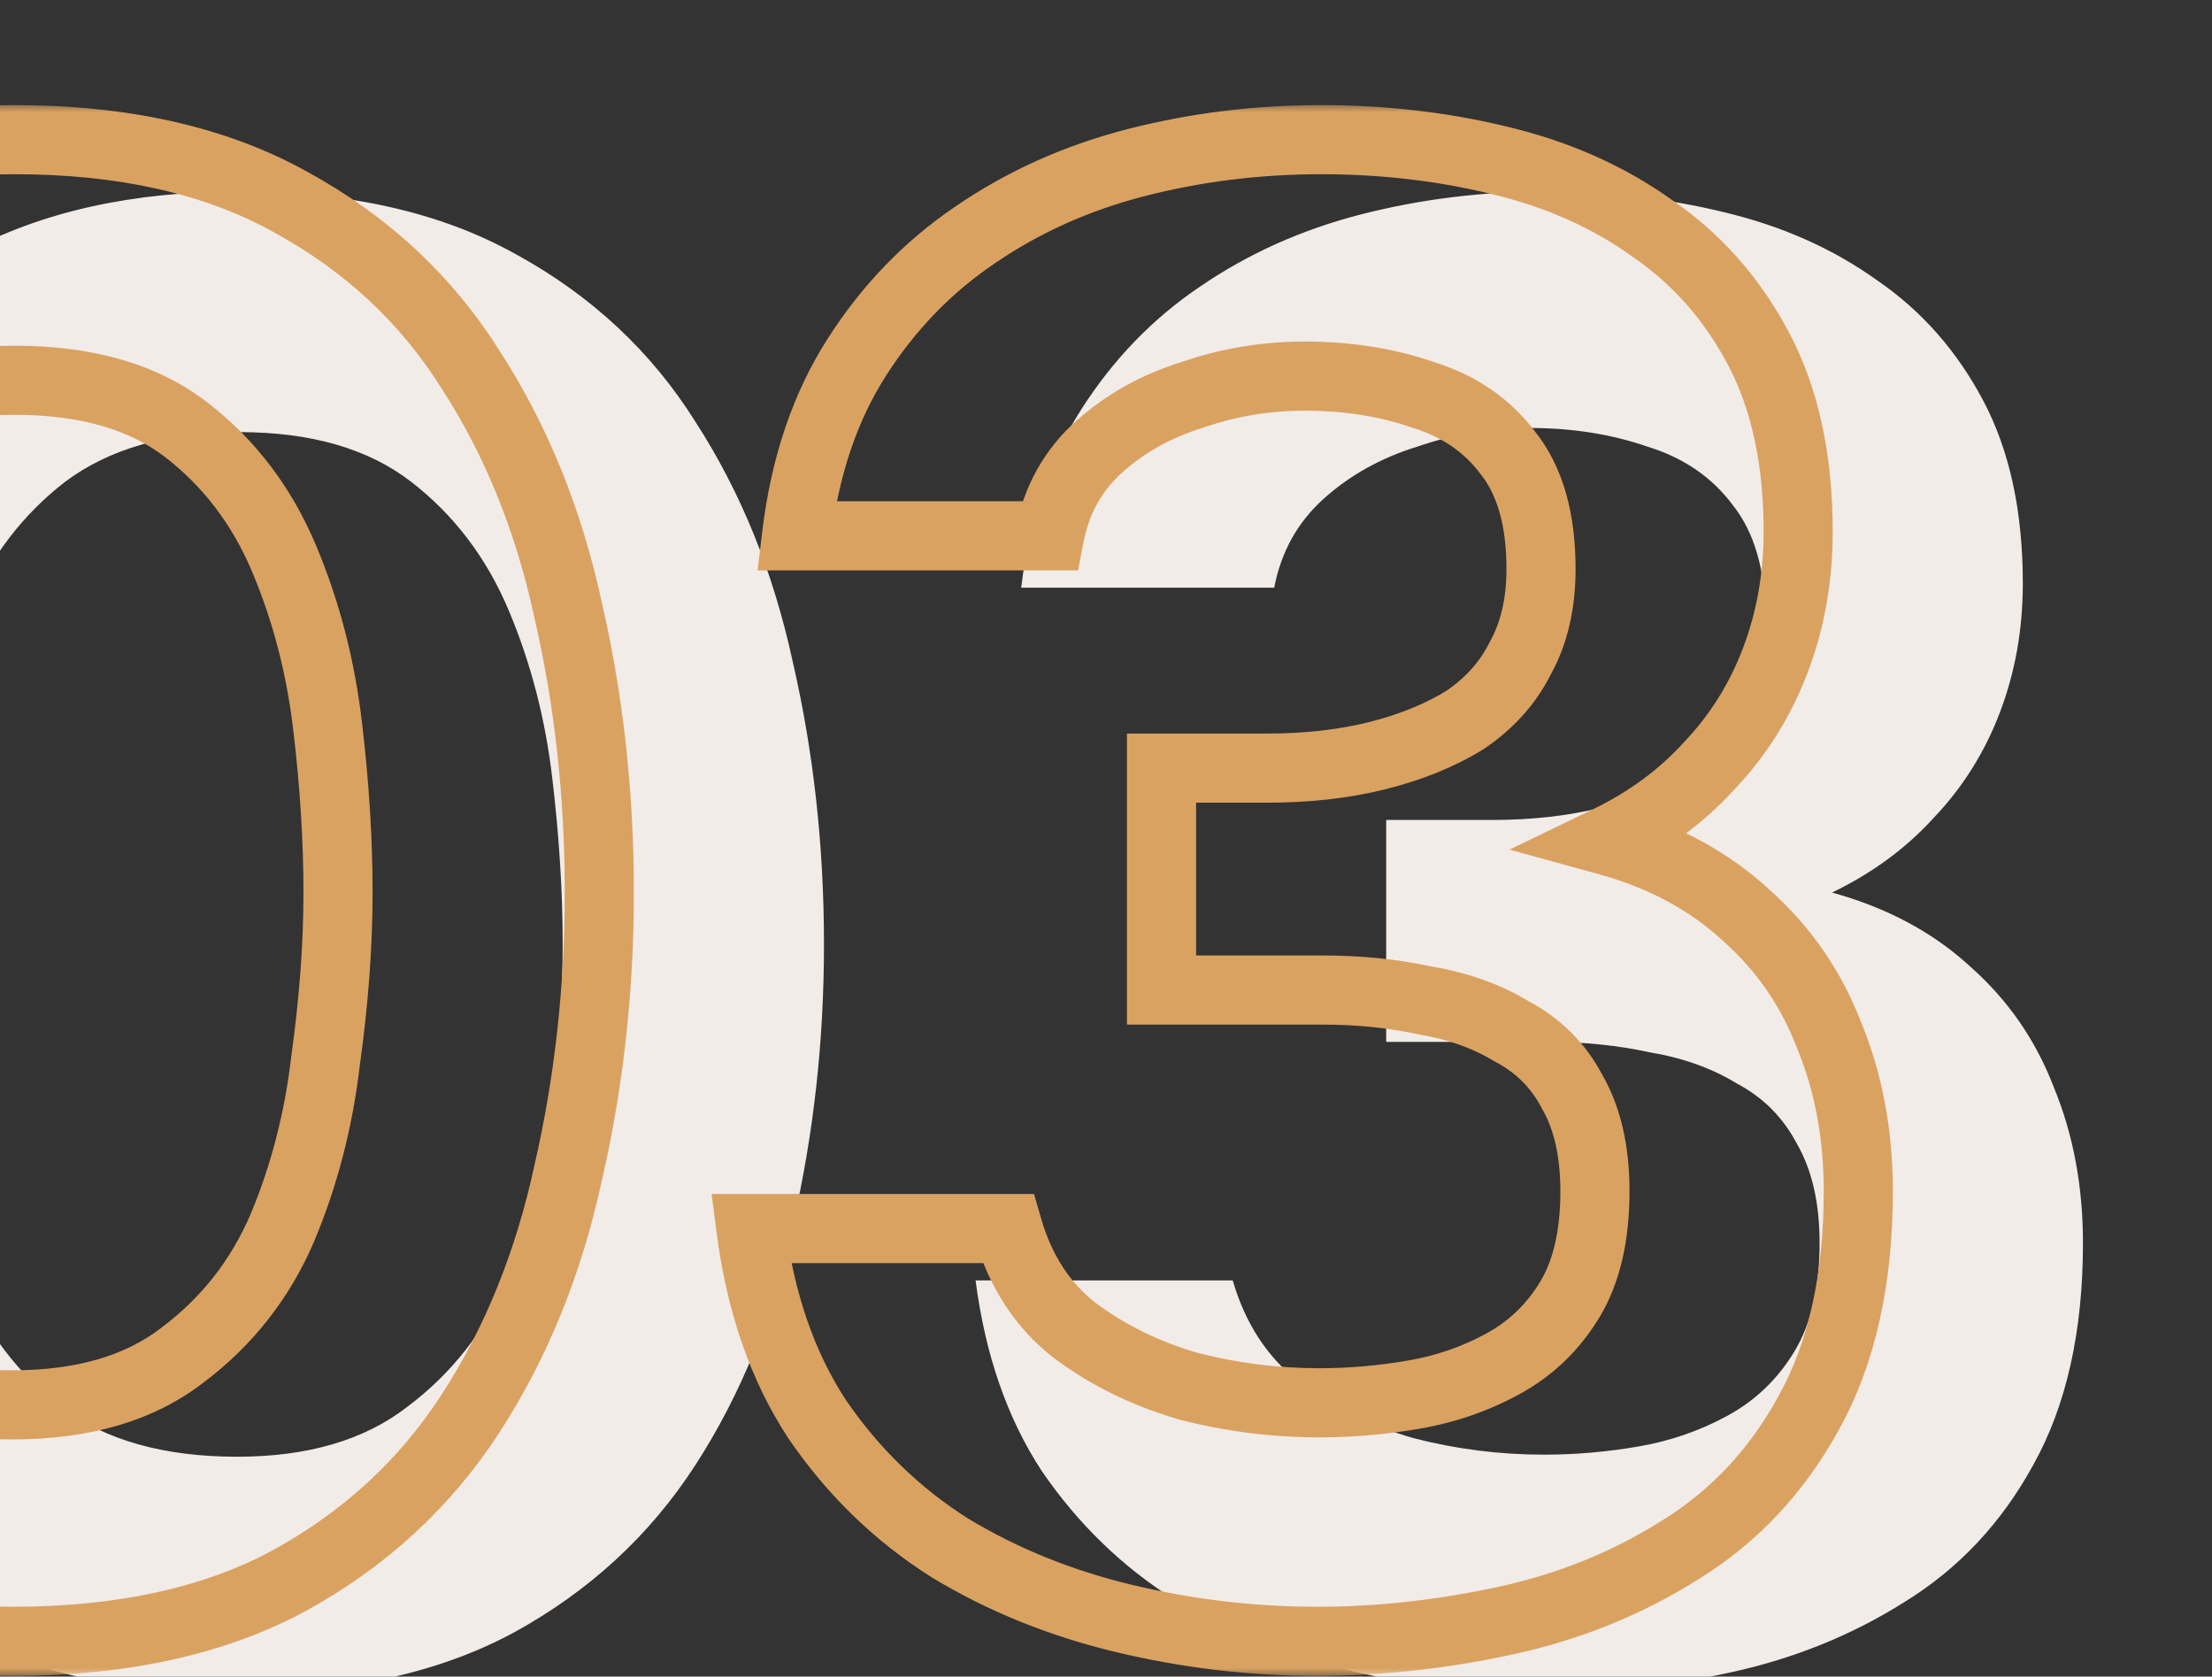 <svg width="128" height="97" viewBox="0 0 128 97" fill="none" xmlns="http://www.w3.org/2000/svg">
<rect x="0" y="0" width="128" height="97" fill="#333333" stroke="none"/>
<g clip-path="url(#clip0_4114_2512)">
<path d="M13.72 97.96C7.56 97.96 2.32 96.88 -2 94.72C-6.32 92.48 -9.8 89.36 -12.44 85.36C-15.08 81.36 -17.04 76.76 -18.32 71.56C-19.52 66.36 -20.12 60.76 -20.12 54.76C-20.12 48.68 -19.52 43 -18.32 37.72C-17.04 32.44 -15.08 27.84 -12.44 23.92C-9.72 19.92 -6.2 16.8 -1.88 14.56C2.44 12.24 7.68 11.08 13.84 11.08C20.16 11.08 25.48 12.28 29.8 14.68C34.2 17.08 37.68 20.32 40.24 24.4C42.88 28.48 44.76 33.12 45.88 38.32C47.08 43.52 47.68 48.96 47.68 54.64C47.68 60.24 47.08 65.64 45.88 70.84C44.76 76.04 42.88 80.68 40.24 84.76C37.6 88.84 34.08 92.08 29.68 94.48C25.36 96.8 20.04 97.96 13.72 97.96ZM13.72 84.28C17.8 84.28 21.08 83.32 23.56 81.4C26.12 79.48 28.04 77.04 29.32 74.08C30.6 71.04 31.44 67.8 31.84 64.36C32.32 60.92 32.56 57.68 32.56 54.64C32.56 51.6 32.36 48.4 31.96 45.04C31.56 41.6 30.72 38.36 29.44 35.32C28.16 32.28 26.28 29.8 23.8 27.88C21.32 25.96 18 25 13.84 25C9.68 25 6.32 25.96 3.76 27.88C1.28 29.8 -0.6 32.28 -1.88 35.32C-3.16 38.28 -4.04 41.48 -4.52 44.92C-4.92 48.36 -5.12 51.6 -5.12 54.64C-5.12 57.68 -4.92 60.92 -4.52 64.36C-4.12 67.72 -3.32 70.92 -2.12 73.96C-0.84 77 1.04 79.48 3.52 81.4C6.08 83.32 9.48 84.28 13.72 84.28ZM89.213 97.96C85.453 97.96 81.733 97.52 78.053 96.64C74.373 95.76 71.013 94.4 67.973 92.56C64.933 90.64 62.373 88.16 60.293 85.12C58.293 82.08 57.013 78.4 56.453 74.08H71.333C72.053 76.56 73.333 78.52 75.173 79.96C77.093 81.4 79.293 82.48 81.773 83.2C84.253 83.84 86.773 84.16 89.333 84.16C91.173 84.16 93.013 84 94.853 83.68C96.693 83.36 98.413 82.76 100.013 81.88C101.613 81 102.893 79.76 103.853 78.16C104.813 76.56 105.293 74.48 105.293 71.92C105.293 69.6 104.853 67.68 103.973 66.16C103.173 64.64 102.013 63.48 100.493 62.68C99.053 61.8 97.373 61.2 95.453 60.88C93.613 60.48 91.653 60.28 89.573 60.28H80.213V47.44H86.333C88.653 47.44 90.773 47.2 92.693 46.72C94.613 46.24 96.293 45.56 97.733 44.68C99.173 43.72 100.253 42.52 100.973 41.08C101.773 39.64 102.173 37.92 102.173 35.92C102.173 33.04 101.533 30.8 100.253 29.2C99.053 27.6 97.413 26.48 95.333 25.84C93.253 25.12 90.973 24.76 88.493 24.76C86.253 24.76 84.093 25.12 82.013 25.84C79.933 26.48 78.133 27.48 76.613 28.84C75.093 30.2 74.133 31.92 73.733 34H59.093C59.573 30 60.733 26.56 62.573 23.68C64.413 20.8 66.693 18.44 69.413 16.6C72.213 14.68 75.333 13.28 78.773 12.4C82.213 11.52 85.773 11.08 89.453 11.08C93.053 11.08 96.493 11.48 99.773 12.28C103.133 13.08 106.093 14.4 108.653 16.24C111.213 18 113.253 20.32 114.773 23.2C116.293 26.08 117.053 29.6 117.053 33.76C117.053 36.4 116.613 38.88 115.733 41.2C114.853 43.52 113.573 45.56 111.893 47.32C110.293 49.08 108.333 50.52 106.013 51.64C109.213 52.52 111.893 53.96 114.053 55.96C116.213 57.88 117.813 60.2 118.853 62.92C119.973 65.64 120.533 68.64 120.533 71.92C120.533 77.04 119.573 81.32 117.653 84.76C115.813 88.12 113.333 90.76 110.213 92.68C107.173 94.6 103.813 95.96 100.133 96.76C96.453 97.56 92.813 97.96 89.213 97.96Z" fill="#F2ECE9"/>
<mask id="path-2-outside-1_4114_2512" maskUnits="userSpaceOnUse" x="-36" y="6" width="146" height="91" fill="black">
<rect fill="white" x="-36" y="6" width="146" height="91"/>
<path d="M0.72 94.96C-5.44 94.96 -10.68 93.88 -15 91.72C-19.32 89.48 -22.8 86.36 -25.44 82.36C-28.08 78.36 -30.04 73.76 -31.32 68.56C-32.52 63.36 -33.12 57.76 -33.12 51.76C-33.12 45.68 -32.52 40 -31.32 34.72C-30.04 29.44 -28.08 24.84 -25.44 20.92C-22.72 16.92 -19.2 13.8 -14.88 11.56C-10.56 9.24 -5.32 8.08 0.84 8.08C7.16 8.08 12.48 9.28 16.8 11.68C21.2 14.08 24.68 17.32 27.24 21.4C29.88 25.48 31.76 30.12 32.88 35.32C34.08 40.52 34.68 45.96 34.68 51.64C34.68 57.24 34.08 62.64 32.88 67.84C31.76 73.04 29.88 77.68 27.24 81.76C24.6 85.84 21.08 89.08 16.68 91.48C12.36 93.8 7.04 94.96 0.72 94.96ZM0.72 81.28C4.8 81.28 8.08 80.32 10.56 78.4C13.12 76.48 15.04 74.04 16.32 71.08C17.6 68.04 18.44 64.8 18.84 61.36C19.32 57.92 19.56 54.68 19.56 51.64C19.56 48.6 19.36 45.4 18.96 42.04C18.56 38.6 17.72 35.36 16.44 32.32C15.16 29.28 13.28 26.8 10.8 24.88C8.32 22.96 5 22 0.84 22C-3.32 22 -6.68 22.96 -9.24 24.88C-11.72 26.8 -13.6 29.28 -14.88 32.32C-16.16 35.28 -17.04 38.48 -17.52 41.92C-17.92 45.36 -18.12 48.6 -18.12 51.64C-18.12 54.68 -17.92 57.92 -17.52 61.36C-17.12 64.72 -16.32 67.92 -15.12 70.96C-13.84 74 -11.96 76.48 -9.48 78.4C-6.92 80.32 -3.52 81.28 0.72 81.28ZM76.213 94.96C72.453 94.96 68.733 94.52 65.053 93.64C61.373 92.76 58.013 91.4 54.973 89.56C51.933 87.64 49.373 85.16 47.293 82.12C45.293 79.08 44.013 75.4 43.453 71.08H58.333C59.053 73.56 60.333 75.52 62.173 76.96C64.093 78.4 66.293 79.48 68.773 80.2C71.253 80.84 73.773 81.16 76.333 81.16C78.173 81.16 80.013 81 81.853 80.68C83.693 80.36 85.413 79.76 87.013 78.88C88.613 78 89.893 76.76 90.853 75.16C91.813 73.56 92.293 71.48 92.293 68.92C92.293 66.6 91.853 64.68 90.973 63.16C90.173 61.64 89.013 60.48 87.493 59.68C86.053 58.8 84.373 58.2 82.453 57.88C80.613 57.48 78.653 57.28 76.573 57.28H67.213V44.44H73.333C75.653 44.44 77.773 44.2 79.693 43.72C81.613 43.24 83.293 42.56 84.733 41.68C86.173 40.72 87.253 39.52 87.973 38.08C88.773 36.64 89.173 34.92 89.173 32.92C89.173 30.04 88.533 27.8 87.253 26.2C86.053 24.6 84.413 23.48 82.333 22.84C80.253 22.12 77.973 21.76 75.493 21.76C73.253 21.76 71.093 22.12 69.013 22.84C66.933 23.48 65.133 24.48 63.613 25.84C62.093 27.2 61.133 28.92 60.733 31H46.093C46.573 27 47.733 23.56 49.573 20.68C51.413 17.8 53.693 15.44 56.413 13.6C59.213 11.68 62.333 10.28 65.773 9.4C69.213 8.52 72.773 8.08 76.453 8.08C80.053 8.08 83.493 8.48 86.773 9.28C90.133 10.08 93.093 11.4 95.653 13.24C98.213 15 100.253 17.32 101.773 20.2C103.293 23.08 104.053 26.6 104.053 30.76C104.053 33.4 103.613 35.88 102.733 38.2C101.853 40.52 100.573 42.56 98.893 44.32C97.293 46.08 95.333 47.52 93.013 48.64C96.213 49.52 98.893 50.96 101.053 52.96C103.213 54.88 104.813 57.2 105.853 59.92C106.973 62.64 107.533 65.64 107.533 68.92C107.533 74.04 106.573 78.32 104.653 81.76C102.813 85.12 100.333 87.76 97.213 89.68C94.173 91.6 90.813 92.96 87.133 93.76C83.453 94.56 79.813 94.96 76.213 94.96Z"/>
</mask>
<path d="M-15 91.72L-15.921 93.496L-15.908 93.502L-15.894 93.509L-15 91.72ZM-25.44 82.36L-27.109 83.462H-27.109L-25.44 82.36ZM-31.32 68.56L-33.269 69.01L-33.266 69.024L-33.262 69.038L-31.32 68.56ZM-31.32 34.72L-33.264 34.249L-33.267 34.263L-33.27 34.277L-31.32 34.72ZM-25.44 20.92L-27.094 19.795L-27.099 19.803L-25.44 20.92ZM-14.88 11.56L-13.959 13.335L-13.947 13.329L-13.934 13.322L-14.88 11.56ZM16.8 11.68L15.829 13.428L15.835 13.432L15.842 13.436L16.8 11.68ZM27.24 21.4L25.546 22.463L25.553 22.475L25.561 22.486L27.24 21.4ZM32.88 35.32L30.925 35.741L30.928 35.755L30.931 35.77L32.88 35.32ZM32.88 67.84L30.931 67.39L30.928 67.405L30.925 67.419L32.88 67.84ZM27.24 81.76L28.919 82.847L27.24 81.76ZM16.68 91.48L17.626 93.242L17.638 93.236L16.68 91.48ZM10.56 78.4L9.36 76.8L9.348 76.809L9.336 76.819L10.56 78.4ZM16.32 71.08L18.156 71.874L18.16 71.865L18.163 71.856L16.32 71.08ZM18.84 61.36L16.859 61.084L16.856 61.106L16.853 61.129L18.84 61.36ZM18.96 42.04L16.973 42.271L16.974 42.276L18.96 42.04ZM16.44 32.32L14.597 33.096L16.44 32.32ZM10.8 24.88L12.024 23.299L10.8 24.88ZM-9.24 24.88L-10.44 23.28L-10.452 23.289L-10.464 23.299L-9.24 24.88ZM-14.88 32.32L-13.044 33.114L-13.04 33.105L-13.037 33.096L-14.88 32.32ZM-17.52 41.92L-19.501 41.644L-19.504 41.666L-19.507 41.689L-17.52 41.92ZM-17.52 61.36L-19.507 61.591L-19.506 61.596L-17.52 61.36ZM-15.12 70.96L-16.98 71.694L-16.972 71.715L-16.963 71.736L-15.12 70.96ZM-9.48 78.4L-10.704 79.981L-10.692 79.991L-10.68 80L-9.48 78.4ZM0.72 92.96C-5.212 92.96 -10.129 91.919 -14.106 89.931L-15.894 93.509C-11.231 95.841 -5.668 96.96 0.72 96.96V92.96ZM-14.079 89.945C-18.101 87.859 -21.322 84.969 -23.771 81.258L-27.109 83.462C-24.278 87.751 -20.539 91.101 -15.921 93.496L-14.079 89.945ZM-23.771 81.258C-26.271 77.47 -28.146 73.086 -29.378 68.082L-33.262 69.038C-31.934 74.434 -29.889 79.25 -27.109 83.462L-23.771 81.258ZM-29.371 68.11C-30.533 63.075 -31.12 57.627 -31.12 51.76H-35.12C-35.12 57.893 -34.507 63.645 -33.269 69.01L-29.371 68.11ZM-31.12 51.76C-31.12 45.811 -30.533 40.281 -29.37 35.163L-33.27 34.277C-34.507 39.719 -35.12 45.549 -35.12 51.76H-31.12ZM-29.376 35.191C-28.144 30.108 -26.27 25.733 -23.781 22.037L-27.099 19.803C-29.89 23.947 -31.936 28.772 -33.264 34.249L-29.376 35.191ZM-23.786 22.045C-21.254 18.321 -17.987 15.424 -13.959 13.335L-15.801 9.784C-20.413 12.176 -24.186 15.519 -27.094 19.795L-23.786 22.045ZM-13.934 13.322C-9.97 11.193 -5.073 10.08 0.84 10.08V6.08C-5.567 6.08 -11.15 7.287 -15.826 9.798L-13.934 13.322ZM0.84 10.08C6.913 10.08 11.877 11.233 15.829 13.428L17.771 9.932C13.082 7.327 7.407 6.08 0.84 6.08V10.08ZM15.842 13.436C19.954 15.679 23.175 18.685 25.546 22.463L28.934 20.337C26.184 15.955 22.446 12.481 17.758 9.924L15.842 13.436ZM25.561 22.486C28.057 26.345 29.851 30.755 30.925 35.741L34.835 34.899C33.669 29.485 31.703 24.615 28.919 20.314L25.561 22.486ZM30.931 35.77C32.095 40.813 32.68 46.102 32.68 51.64H36.68C36.68 45.818 36.065 40.227 34.829 34.87L30.931 35.77ZM32.68 51.64C32.68 57.096 32.096 62.345 30.931 67.39L34.829 68.29C36.065 62.935 36.68 57.384 36.68 51.64H32.68ZM30.925 67.419C29.851 72.405 28.057 76.815 25.561 80.674L28.919 82.847C31.703 78.545 33.669 73.675 34.835 68.261L30.925 67.419ZM25.561 80.674C23.108 84.465 19.839 87.478 15.722 89.724L17.638 93.236C22.321 90.681 26.092 87.215 28.919 82.847L25.561 80.674ZM15.734 89.718C11.777 91.843 6.803 92.96 0.72 92.96V96.96C7.277 96.96 12.943 95.757 17.626 93.242L15.734 89.718ZM0.72 83.28C5.109 83.28 8.861 82.245 11.784 79.981L9.336 76.819C7.299 78.395 4.491 79.28 0.72 79.28V83.28ZM11.76 80C14.601 77.87 16.739 75.151 18.156 71.874L14.484 70.286C13.341 72.929 11.639 75.091 9.36 76.8L11.76 80ZM18.163 71.856C19.52 68.634 20.406 65.209 20.827 61.591L16.853 61.129C16.474 64.391 15.68 67.446 14.477 70.304L18.163 71.856ZM20.821 61.636C21.312 58.117 21.56 54.784 21.56 51.64H17.56C17.56 54.576 17.328 57.722 16.859 61.084L20.821 61.636ZM21.56 51.64C21.56 48.513 21.354 45.233 20.946 41.804L16.974 42.276C17.366 45.567 17.56 48.687 17.56 51.64H21.56ZM20.947 41.809C20.526 38.191 19.64 34.766 18.283 31.544L14.597 33.096C15.8 35.954 16.594 39.009 16.973 42.271L20.947 41.809ZM18.283 31.544C16.877 28.204 14.791 25.44 12.024 23.299L9.576 26.461C11.769 28.16 13.443 30.356 14.597 33.096L18.283 31.544ZM12.024 23.299C9.095 21.03 5.299 20 0.84 20V24C4.701 24 7.545 24.89 9.576 26.461L12.024 23.299ZM0.84 20C-3.623 20 -7.442 21.032 -10.44 23.28L-8.04 26.48C-5.918 24.888 -3.017 24 0.84 24V20ZM-10.464 23.299C-13.231 25.44 -15.317 28.204 -16.723 31.544L-13.037 33.096C-11.883 30.356 -10.209 28.16 -8.016 26.461L-10.464 23.299ZM-16.716 31.526C-18.072 34.663 -18.998 38.039 -19.501 41.644L-15.539 42.196C-15.082 38.921 -14.248 35.897 -13.044 33.114L-16.716 31.526ZM-19.507 41.689C-19.914 45.195 -20.12 48.513 -20.12 51.64H-16.12C-16.12 48.687 -15.926 45.525 -15.533 42.151L-19.507 41.689ZM-20.12 51.64C-20.12 54.767 -19.914 58.085 -19.507 61.591L-15.533 61.129C-15.926 57.755 -16.12 54.593 -16.12 51.64H-20.12ZM-19.506 61.596C-19.086 65.121 -18.246 68.489 -16.98 71.694L-13.26 70.226C-14.394 67.351 -15.154 64.319 -15.534 61.124L-19.506 61.596ZM-16.963 71.736C-15.557 75.076 -13.471 77.84 -10.704 79.981L-8.256 76.819C-10.449 75.12 -12.123 72.924 -13.277 70.184L-16.963 71.736ZM-10.68 80C-7.676 82.253 -3.813 83.28 0.72 83.28V79.28C-3.227 79.28 -6.164 78.387 -8.28 76.8L-10.68 80ZM54.973 89.56L53.905 91.251L53.921 91.261L53.938 91.271L54.973 89.56ZM47.293 82.12L45.622 83.219L45.632 83.234L45.642 83.249L47.293 82.12ZM43.453 71.08V69.08H41.177L41.47 71.337L43.453 71.08ZM58.333 71.08L60.254 70.522L59.835 69.08H58.333V71.08ZM62.173 76.96L60.941 78.535L60.957 78.548L60.973 78.56L62.173 76.96ZM68.773 80.2L68.216 82.121L68.244 82.129L68.273 82.137L68.773 80.2ZM81.853 80.68L81.51 78.71L81.853 80.68ZM87.013 78.88L86.049 77.128L87.013 78.88ZM90.973 63.16L89.203 64.091L89.222 64.127L89.242 64.162L90.973 63.16ZM87.493 59.68L86.45 61.387L86.505 61.42L86.562 61.45L87.493 59.68ZM82.453 57.88L82.028 59.834L82.076 59.845L82.124 59.853L82.453 57.88ZM67.213 57.28H65.213V59.28H67.213V57.28ZM67.213 44.44V42.44H65.213V44.44H67.213ZM79.693 43.72L79.208 41.78H79.208L79.693 43.72ZM84.733 41.68L85.776 43.387L85.81 43.366L85.843 43.344L84.733 41.68ZM87.973 38.08L86.225 37.109L86.204 37.147L86.184 37.186L87.973 38.08ZM87.253 26.2L85.653 27.4L85.672 27.425L85.691 27.449L87.253 26.2ZM82.333 22.84L81.679 24.73L81.712 24.741L81.745 24.752L82.333 22.84ZM69.013 22.84L69.601 24.752L69.635 24.741L69.667 24.73L69.013 22.84ZM63.613 25.84L62.279 24.349V24.349L63.613 25.84ZM60.733 31V33H62.385L62.697 31.378L60.733 31ZM46.093 31L44.107 30.762L43.839 33H46.093V31ZM49.573 20.68L51.258 21.757H51.258L49.573 20.68ZM56.413 13.6L57.534 15.257L57.544 15.249L56.413 13.6ZM65.773 9.4L65.278 7.462L65.773 9.4ZM86.773 9.28L86.299 11.223L86.31 11.226L86.773 9.28ZM95.653 13.24L94.486 14.864L94.503 14.876L94.52 14.888L95.653 13.24ZM101.773 20.2L100.004 21.134L101.773 20.2ZM102.733 38.2L104.603 38.909L104.603 38.909L102.733 38.2ZM98.893 44.32L97.446 42.939L97.43 42.957L97.413 42.975L98.893 44.32ZM93.013 48.64L92.144 46.839L87.345 49.156L92.483 50.568L93.013 48.64ZM101.053 52.96L99.694 54.428L99.709 54.441L99.724 54.455L101.053 52.96ZM105.853 59.92L103.985 60.634L103.994 60.658L104.004 60.681L105.853 59.92ZM104.653 81.76L102.907 80.785L102.903 80.792L102.899 80.799L104.653 81.76ZM97.213 89.68L96.165 87.977L96.155 87.983L96.145 87.989L97.213 89.68ZM87.133 93.76L86.708 91.806L87.133 93.76ZM76.213 92.96C72.611 92.96 69.047 92.539 65.518 91.695L64.588 95.585C68.419 96.501 72.296 96.96 76.213 96.96V92.96ZM65.518 91.695C62.026 90.86 58.861 89.575 56.009 87.849L53.938 91.271C57.166 93.225 60.72 94.66 64.588 95.585L65.518 91.695ZM56.041 87.869C53.237 86.098 50.874 83.811 48.944 80.991L45.642 83.249C47.873 86.509 50.629 89.182 53.905 91.251L56.041 87.869ZM48.964 81.021C47.16 78.279 45.965 74.901 45.437 70.823L41.47 71.337C42.061 75.899 43.426 79.881 45.622 83.219L48.964 81.021ZM43.453 73.08H58.333V69.08H43.453V73.08ZM56.412 71.638C57.236 74.476 58.735 76.809 60.941 78.535L63.406 75.385C61.931 74.231 60.87 72.644 60.254 70.522L56.412 71.638ZM60.973 78.56C63.1 80.155 65.522 81.339 68.216 82.121L69.331 78.279C67.065 77.621 65.086 76.645 63.373 75.36L60.973 78.56ZM68.273 82.137C70.916 82.819 73.605 83.16 76.333 83.16V79.16C73.942 79.16 71.59 78.861 69.273 78.263L68.273 82.137ZM76.333 83.16C78.29 83.16 80.244 82.99 82.196 82.65L81.51 78.71C79.782 79.01 78.056 79.16 76.333 79.16V83.16ZM82.196 82.65C84.249 82.293 86.179 81.621 87.977 80.632L86.049 77.128C84.647 77.899 83.138 78.427 81.51 78.71L82.196 82.65ZM87.977 80.632C89.894 79.578 91.43 78.085 92.568 76.189L89.138 74.131C88.356 75.435 87.332 76.422 86.049 77.128L87.977 80.632ZM92.568 76.189C93.772 74.183 94.293 71.713 94.293 68.92H90.293C90.293 71.247 89.855 72.937 89.138 74.131L92.568 76.189ZM94.293 68.92C94.293 66.358 93.808 64.065 92.704 62.158L89.242 64.162C89.898 65.295 90.293 66.842 90.293 68.92H94.293ZM92.743 62.228C91.755 60.351 90.302 58.898 88.425 57.91L86.562 61.45C87.724 62.062 88.592 62.929 89.203 64.091L92.743 62.228ZM88.536 57.973C86.846 56.941 84.916 56.263 82.782 55.907L82.124 59.853C83.83 60.137 85.26 60.659 86.45 61.387L88.536 57.973ZM82.878 55.926C80.885 55.492 78.781 55.28 76.573 55.28V59.28C78.525 59.28 80.341 59.468 82.028 59.834L82.878 55.926ZM76.573 55.28H67.213V59.28H76.573V55.28ZM69.213 57.28V44.44H65.213V57.28H69.213ZM67.213 46.44H73.333V42.44H67.213V46.44ZM73.333 46.44C75.789 46.44 78.075 46.186 80.178 45.66L79.208 41.78C77.471 42.214 75.517 42.44 73.333 42.44V46.44ZM80.178 45.66C82.262 45.139 84.136 44.389 85.776 43.387L83.69 39.973C82.45 40.731 80.964 41.341 79.208 41.78L80.178 45.66ZM85.843 43.344C87.55 42.206 88.875 40.749 89.762 38.974L86.184 37.186C85.632 38.291 84.797 39.234 83.624 40.016L85.843 43.344ZM89.722 39.051C90.718 37.257 91.173 35.188 91.173 32.92H87.173C87.173 34.653 86.828 36.023 86.225 37.109L89.722 39.051ZM91.173 32.92C91.173 29.767 90.474 27.024 88.815 24.951L85.691 27.449C86.592 28.576 87.173 30.313 87.173 32.92H91.173ZM88.853 25C87.377 23.032 85.368 21.681 82.921 20.928L81.745 24.752C83.459 25.279 84.729 26.168 85.653 27.4L88.853 25ZM82.987 20.95C80.672 20.149 78.168 19.76 75.493 19.76V23.76C77.778 23.76 79.834 24.091 81.679 24.73L82.987 20.95ZM75.493 19.76C73.034 19.76 70.653 20.156 68.359 20.95L69.667 24.73C71.533 24.084 73.472 23.76 75.493 23.76V19.76ZM68.425 20.928C66.088 21.648 64.029 22.784 62.279 24.349L64.947 27.331C66.237 26.176 67.778 25.312 69.601 24.752L68.425 20.928ZM62.279 24.349C60.42 26.013 59.248 28.13 58.769 30.622L62.697 31.378C63.018 29.71 63.766 28.387 64.947 27.331L62.279 24.349ZM60.733 29H46.093V33H60.733V29ZM48.079 31.238C48.529 27.484 49.607 24.342 51.258 21.757L47.888 19.603C45.859 22.778 44.617 26.516 44.107 30.762L48.079 31.238ZM51.258 21.757C52.958 19.097 55.049 16.938 57.534 15.257L55.292 11.943C52.337 13.942 49.868 16.503 47.888 19.603L51.258 21.757ZM57.544 15.249C60.142 13.468 63.045 12.162 66.269 11.338L65.278 7.462C61.621 8.398 58.284 9.892 55.282 11.95L57.544 15.249ZM66.269 11.338C69.541 10.501 72.934 10.08 76.453 10.08V6.08C72.612 6.08 68.885 6.539 65.278 7.462L66.269 11.338ZM76.453 10.08C79.904 10.08 83.184 10.463 86.299 11.223L87.247 7.337C83.802 6.497 80.202 6.08 76.453 6.08V10.08ZM86.31 11.226C89.441 11.971 92.157 13.19 94.486 14.864L96.82 11.616C94.029 9.61 90.825 8.189 87.236 7.334L86.31 11.226ZM94.52 14.888C96.8 16.456 98.628 18.525 100.004 21.134L103.542 19.267C101.878 16.115 99.626 13.544 96.786 11.592L94.52 14.888ZM100.004 21.134C101.336 23.657 102.053 26.837 102.053 30.76H106.053C106.053 26.363 105.25 22.503 103.542 19.267L100.004 21.134ZM102.053 30.76C102.053 33.173 101.652 35.411 100.863 37.491L104.603 38.909C105.574 36.349 106.053 33.627 106.053 30.76H102.053ZM100.863 37.491C100.076 39.566 98.938 41.376 97.446 42.939L100.34 45.701C102.208 43.744 103.63 41.474 104.603 38.909L100.863 37.491ZM97.413 42.975C95.999 44.53 94.252 45.821 92.144 46.839L93.883 50.441C96.414 49.219 98.587 47.63 100.373 45.665L97.413 42.975ZM92.483 50.568C95.413 51.374 97.798 52.672 99.694 54.428L102.412 51.492C99.988 49.248 97.013 47.666 93.543 46.712L92.483 50.568ZM99.724 54.455C101.643 56.16 103.059 58.212 103.985 60.634L107.721 59.206C106.568 56.188 104.784 53.6 102.382 51.465L99.724 54.455ZM104.004 60.681C105.013 63.134 105.533 65.871 105.533 68.92H109.533C109.533 65.409 108.933 62.146 107.702 59.158L104.004 60.681ZM105.533 68.92C105.533 73.798 104.618 77.719 102.907 80.785L106.4 82.735C108.528 78.921 109.533 74.282 109.533 68.92H105.533ZM102.899 80.799C101.218 83.869 98.975 86.247 96.165 87.977L98.261 91.383C101.691 89.273 104.408 86.371 106.407 82.721L102.899 80.799ZM96.145 87.989C93.312 89.778 90.171 91.053 86.708 91.806L87.558 95.714C91.455 94.867 95.034 93.421 98.281 91.371L96.145 87.989ZM86.708 91.806C83.161 92.577 79.664 92.96 76.213 92.96V96.96C79.962 96.96 83.745 96.543 87.558 95.714L86.708 91.806Z" fill="#DAA261" mask="url(#path-2-outside-1_4114_2512)"/>
</g>
<defs>
<clipPath id="clip0_4114_2512">
<rect width="128" height="97" fill="white"/>
</clipPath>
</defs>
</svg>
